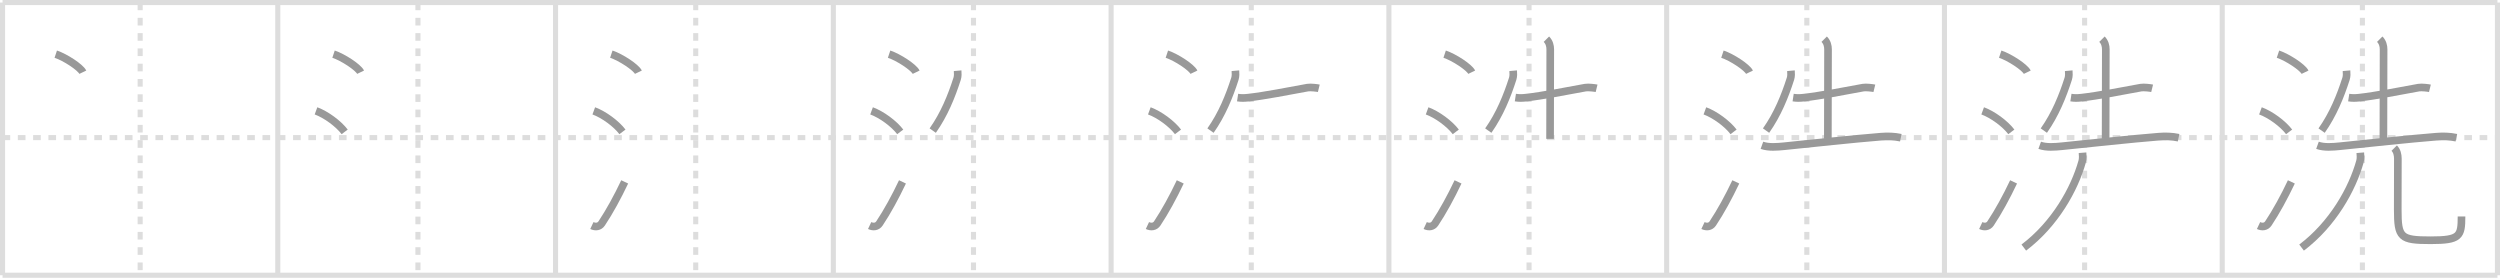 <svg width="981px" height="109px" viewBox="0 0 981 109" xmlns="http://www.w3.org/2000/svg" xmlns:xlink="http://www.w3.org/1999/xlink" xml:space="preserve" version="1.1" baseProfile="full">
<line x1="1" y1="1" x2="980" y2="1" style="stroke:#ddd;stroke-width:2"></line>
<line x1="1" y1="1" x2="1" y2="108" style="stroke:#ddd;stroke-width:2"></line>
<line x1="1" y1="108" x2="980" y2="108" style="stroke:#ddd;stroke-width:2"></line>
<line x1="980" y1="1" x2="980" y2="108" style="stroke:#ddd;stroke-width:2"></line>
<line x1="109" y1="1" x2="109" y2="108" style="stroke:#ddd;stroke-width:2"></line>
<line x1="218" y1="1" x2="218" y2="108" style="stroke:#ddd;stroke-width:2"></line>
<line x1="327" y1="1" x2="327" y2="108" style="stroke:#ddd;stroke-width:2"></line>
<line x1="436" y1="1" x2="436" y2="108" style="stroke:#ddd;stroke-width:2"></line>
<line x1="545" y1="1" x2="545" y2="108" style="stroke:#ddd;stroke-width:2"></line>
<line x1="654" y1="1" x2="654" y2="108" style="stroke:#ddd;stroke-width:2"></line>
<line x1="763" y1="1" x2="763" y2="108" style="stroke:#ddd;stroke-width:2"></line>
<line x1="872" y1="1" x2="872" y2="108" style="stroke:#ddd;stroke-width:2"></line>
<line x1="1" y1="54" x2="980" y2="54" style="stroke:#ddd;stroke-width:2;stroke-dasharray:3 3"></line>
<line x1="55" y1="1" x2="55" y2="108" style="stroke:#ddd;stroke-width:2;stroke-dasharray:3 3"></line>
<line x1="164" y1="1" x2="164" y2="108" style="stroke:#ddd;stroke-width:2;stroke-dasharray:3 3"></line>
<line x1="273" y1="1" x2="273" y2="108" style="stroke:#ddd;stroke-width:2;stroke-dasharray:3 3"></line>
<line x1="382" y1="1" x2="382" y2="108" style="stroke:#ddd;stroke-width:2;stroke-dasharray:3 3"></line>
<line x1="491" y1="1" x2="491" y2="108" style="stroke:#ddd;stroke-width:2;stroke-dasharray:3 3"></line>
<line x1="600" y1="1" x2="600" y2="108" style="stroke:#ddd;stroke-width:2;stroke-dasharray:3 3"></line>
<line x1="709" y1="1" x2="709" y2="108" style="stroke:#ddd;stroke-width:2;stroke-dasharray:3 3"></line>
<line x1="818" y1="1" x2="818" y2="108" style="stroke:#ddd;stroke-width:2;stroke-dasharray:3 3"></line>
<line x1="927" y1="1" x2="927" y2="108" style="stroke:#ddd;stroke-width:2;stroke-dasharray:3 3"></line>
<path d="M21.88,21.25c3.75,1.25,9.68,5.15,10.62,7.09" style="fill:none;stroke:#999;stroke-width:3"></path>

<path d="M130.88,21.25c3.75,1.25,9.68,5.15,10.62,7.09" style="fill:none;stroke:#999;stroke-width:3"></path>
<path d="M124.0,43.5c3.97,1.46,8.84,5.06,11.25,8.25" style="fill:none;stroke:#999;stroke-width:3"></path>

<path d="M239.88,21.25c3.75,1.25,9.68,5.15,10.62,7.09" style="fill:none;stroke:#999;stroke-width:3"></path>
<path d="M233.0,43.5c3.97,1.46,8.84,5.06,11.25,8.25" style="fill:none;stroke:#999;stroke-width:3"></path>
<path d="M232.25,88.5c1.45,0.68,2.98,0.48,3.85-0.83c3.1-4.66,6.21-10.35,9.03-16.3" style="fill:none;stroke:#999;stroke-width:3"></path>

<path d="M348.88,21.25c3.75,1.25,9.68,5.15,10.62,7.09" style="fill:none;stroke:#999;stroke-width:3"></path>
<path d="M342.0,43.5c3.97,1.46,8.84,5.06,11.25,8.25" style="fill:none;stroke:#999;stroke-width:3"></path>
<path d="M341.25,88.5c1.45,0.68,2.98,0.48,3.85-0.83c3.1-4.66,6.21-10.35,9.03-16.3" style="fill:none;stroke:#999;stroke-width:3"></path>
<path d="M375.77,27.75c0.09,1.01,0.12,2.17-0.19,3.15c-2.2,6.85-5.08,13.98-9.58,20.35" style="fill:none;stroke:#999;stroke-width:3"></path>

<path d="M457.88,21.25c3.75,1.25,9.68,5.15,10.62,7.09" style="fill:none;stroke:#999;stroke-width:3"></path>
<path d="M451.0,43.5c3.97,1.46,8.84,5.06,11.25,8.25" style="fill:none;stroke:#999;stroke-width:3"></path>
<path d="M450.25,88.5c1.45,0.68,2.98,0.48,3.85-0.83c3.1-4.66,6.21-10.35,9.03-16.3" style="fill:none;stroke:#999;stroke-width:3"></path>
<path d="M484.77,27.75c0.09,1.01,0.12,2.17-0.19,3.15c-2.2,6.85-5.08,13.98-9.58,20.35" style="fill:none;stroke:#999;stroke-width:3"></path>
<path d="M485.63,38.29c1.37,0.21,2.5,0.21,4.14,0.03c6.47-0.72,15.86-2.57,23.32-3.94c1.13-0.21,3.84,0.13,4.41,0.27" style="fill:none;stroke:#999;stroke-width:3"></path>

<path d="M566.88,21.25c3.75,1.25,9.68,5.15,10.62,7.09" style="fill:none;stroke:#999;stroke-width:3"></path>
<path d="M560.0,43.5c3.97,1.46,8.84,5.06,11.25,8.25" style="fill:none;stroke:#999;stroke-width:3"></path>
<path d="M559.25,88.5c1.45,0.68,2.98,0.48,3.85-0.83c3.1-4.66,6.21-10.35,9.03-16.3" style="fill:none;stroke:#999;stroke-width:3"></path>
<path d="M593.77,27.75c0.09,1.01,0.12,2.17-0.19,3.15c-2.2,6.85-5.08,13.98-9.58,20.35" style="fill:none;stroke:#999;stroke-width:3"></path>
<path d="M594.63,38.29c1.37,0.21,2.5,0.21,4.14,0.03c6.47-0.72,15.86-2.57,23.32-3.94c1.13-0.21,3.84,0.13,4.41,0.27" style="fill:none;stroke:#999;stroke-width:3"></path>
<path d="M606.81,15.38c1.15,1.15,1.51,2.62,1.51,4c0,0.91-0.07,28.74-0.07,35.12" style="fill:none;stroke:#999;stroke-width:3"></path>

<path d="M675.88,21.25c3.75,1.25,9.68,5.15,10.62,7.09" style="fill:none;stroke:#999;stroke-width:3"></path>
<path d="M669.0,43.5c3.97,1.46,8.84,5.06,11.25,8.25" style="fill:none;stroke:#999;stroke-width:3"></path>
<path d="M668.25,88.5c1.45,0.68,2.98,0.48,3.85-0.83c3.1-4.66,6.21-10.35,9.03-16.3" style="fill:none;stroke:#999;stroke-width:3"></path>
<path d="M702.77,27.75c0.09,1.01,0.12,2.17-0.19,3.15c-2.2,6.85-5.08,13.98-9.58,20.35" style="fill:none;stroke:#999;stroke-width:3"></path>
<path d="M703.63,38.29c1.37,0.21,2.5,0.21,4.14,0.03c6.47-0.72,15.86-2.57,23.32-3.94c1.13-0.21,3.84,0.13,4.41,0.27" style="fill:none;stroke:#999;stroke-width:3"></path>
<path d="M715.81,15.38c1.15,1.15,1.51,2.62,1.51,4c0,0.91-0.07,28.74-0.07,35.12" style="fill:none;stroke:#999;stroke-width:3"></path>
<path d="M691.38,57.01c2.61,0.94,6.03,0.64,8.74,0.37C711.25,56.25,727.25,54.5,738.0,53.64c2.66-0.21,5.26-0.16,7.88,0.4" style="fill:none;stroke:#999;stroke-width:3"></path>

<path d="M784.88,21.25c3.75,1.25,9.68,5.15,10.62,7.09" style="fill:none;stroke:#999;stroke-width:3"></path>
<path d="M778.0,43.5c3.97,1.46,8.84,5.06,11.25,8.25" style="fill:none;stroke:#999;stroke-width:3"></path>
<path d="M777.25,88.5c1.45,0.68,2.98,0.48,3.85-0.83c3.1-4.66,6.21-10.35,9.03-16.3" style="fill:none;stroke:#999;stroke-width:3"></path>
<path d="M811.77,27.75c0.09,1.01,0.12,2.17-0.19,3.15c-2.2,6.85-5.08,13.98-9.58,20.35" style="fill:none;stroke:#999;stroke-width:3"></path>
<path d="M812.63,38.29c1.37,0.21,2.5,0.21,4.14,0.03c6.47-0.72,15.86-2.57,23.32-3.94c1.13-0.21,3.84,0.13,4.41,0.27" style="fill:none;stroke:#999;stroke-width:3"></path>
<path d="M824.81,15.38c1.15,1.15,1.51,2.62,1.51,4c0,0.91-0.07,28.74-0.07,35.12" style="fill:none;stroke:#999;stroke-width:3"></path>
<path d="M800.38,57.01c2.61,0.94,6.03,0.64,8.74,0.37C820.25,56.25,836.25,54.5,847.0,53.64c2.66-0.21,5.26-0.16,7.88,0.4" style="fill:none;stroke:#999;stroke-width:3"></path>
<path d="M817.18,59.93c0.07,0.86,0.21,2.25-0.14,3.47C814.0,74.25,806.38,87.88,794.14,97.15" style="fill:none;stroke:#999;stroke-width:3"></path>

<path d="M893.88,21.25c3.75,1.25,9.68,5.15,10.62,7.09" style="fill:none;stroke:#999;stroke-width:3"></path>
<path d="M887.0,43.5c3.97,1.46,8.84,5.06,11.25,8.25" style="fill:none;stroke:#999;stroke-width:3"></path>
<path d="M886.25,88.5c1.45,0.68,2.98,0.48,3.85-0.83c3.1-4.66,6.21-10.35,9.03-16.3" style="fill:none;stroke:#999;stroke-width:3"></path>
<path d="M920.77,27.75c0.09,1.01,0.12,2.17-0.19,3.15c-2.2,6.85-5.08,13.98-9.58,20.35" style="fill:none;stroke:#999;stroke-width:3"></path>
<path d="M921.63,38.29c1.37,0.21,2.5,0.21,4.14,0.03c6.47-0.72,15.86-2.57,23.32-3.94c1.13-0.21,3.84,0.13,4.41,0.27" style="fill:none;stroke:#999;stroke-width:3"></path>
<path d="M933.81,15.38c1.15,1.15,1.51,2.62,1.51,4c0,0.91-0.07,28.74-0.07,35.12" style="fill:none;stroke:#999;stroke-width:3"></path>
<path d="M909.38,57.01c2.61,0.94,6.03,0.64,8.74,0.37C929.25,56.25,945.25,54.5,956.0,53.64c2.66-0.21,5.26-0.16,7.88,0.4" style="fill:none;stroke:#999;stroke-width:3"></path>
<path d="M926.18,59.93c0.07,0.86,0.21,2.25-0.14,3.47C923.0,74.25,915.38,87.88,903.14,97.15" style="fill:none;stroke:#999;stroke-width:3"></path>
<path d="M939.49,58.12c1.07,1.07,1.43,2.63,1.43,4.15c0,5.26-0.04,13.88-0.04,19.98c0,11,1,12.03,12.88,12.03c11.5,0,12.14-1.53,12.14-9.33" style="fill:none;stroke:#999;stroke-width:3"></path>

</svg>